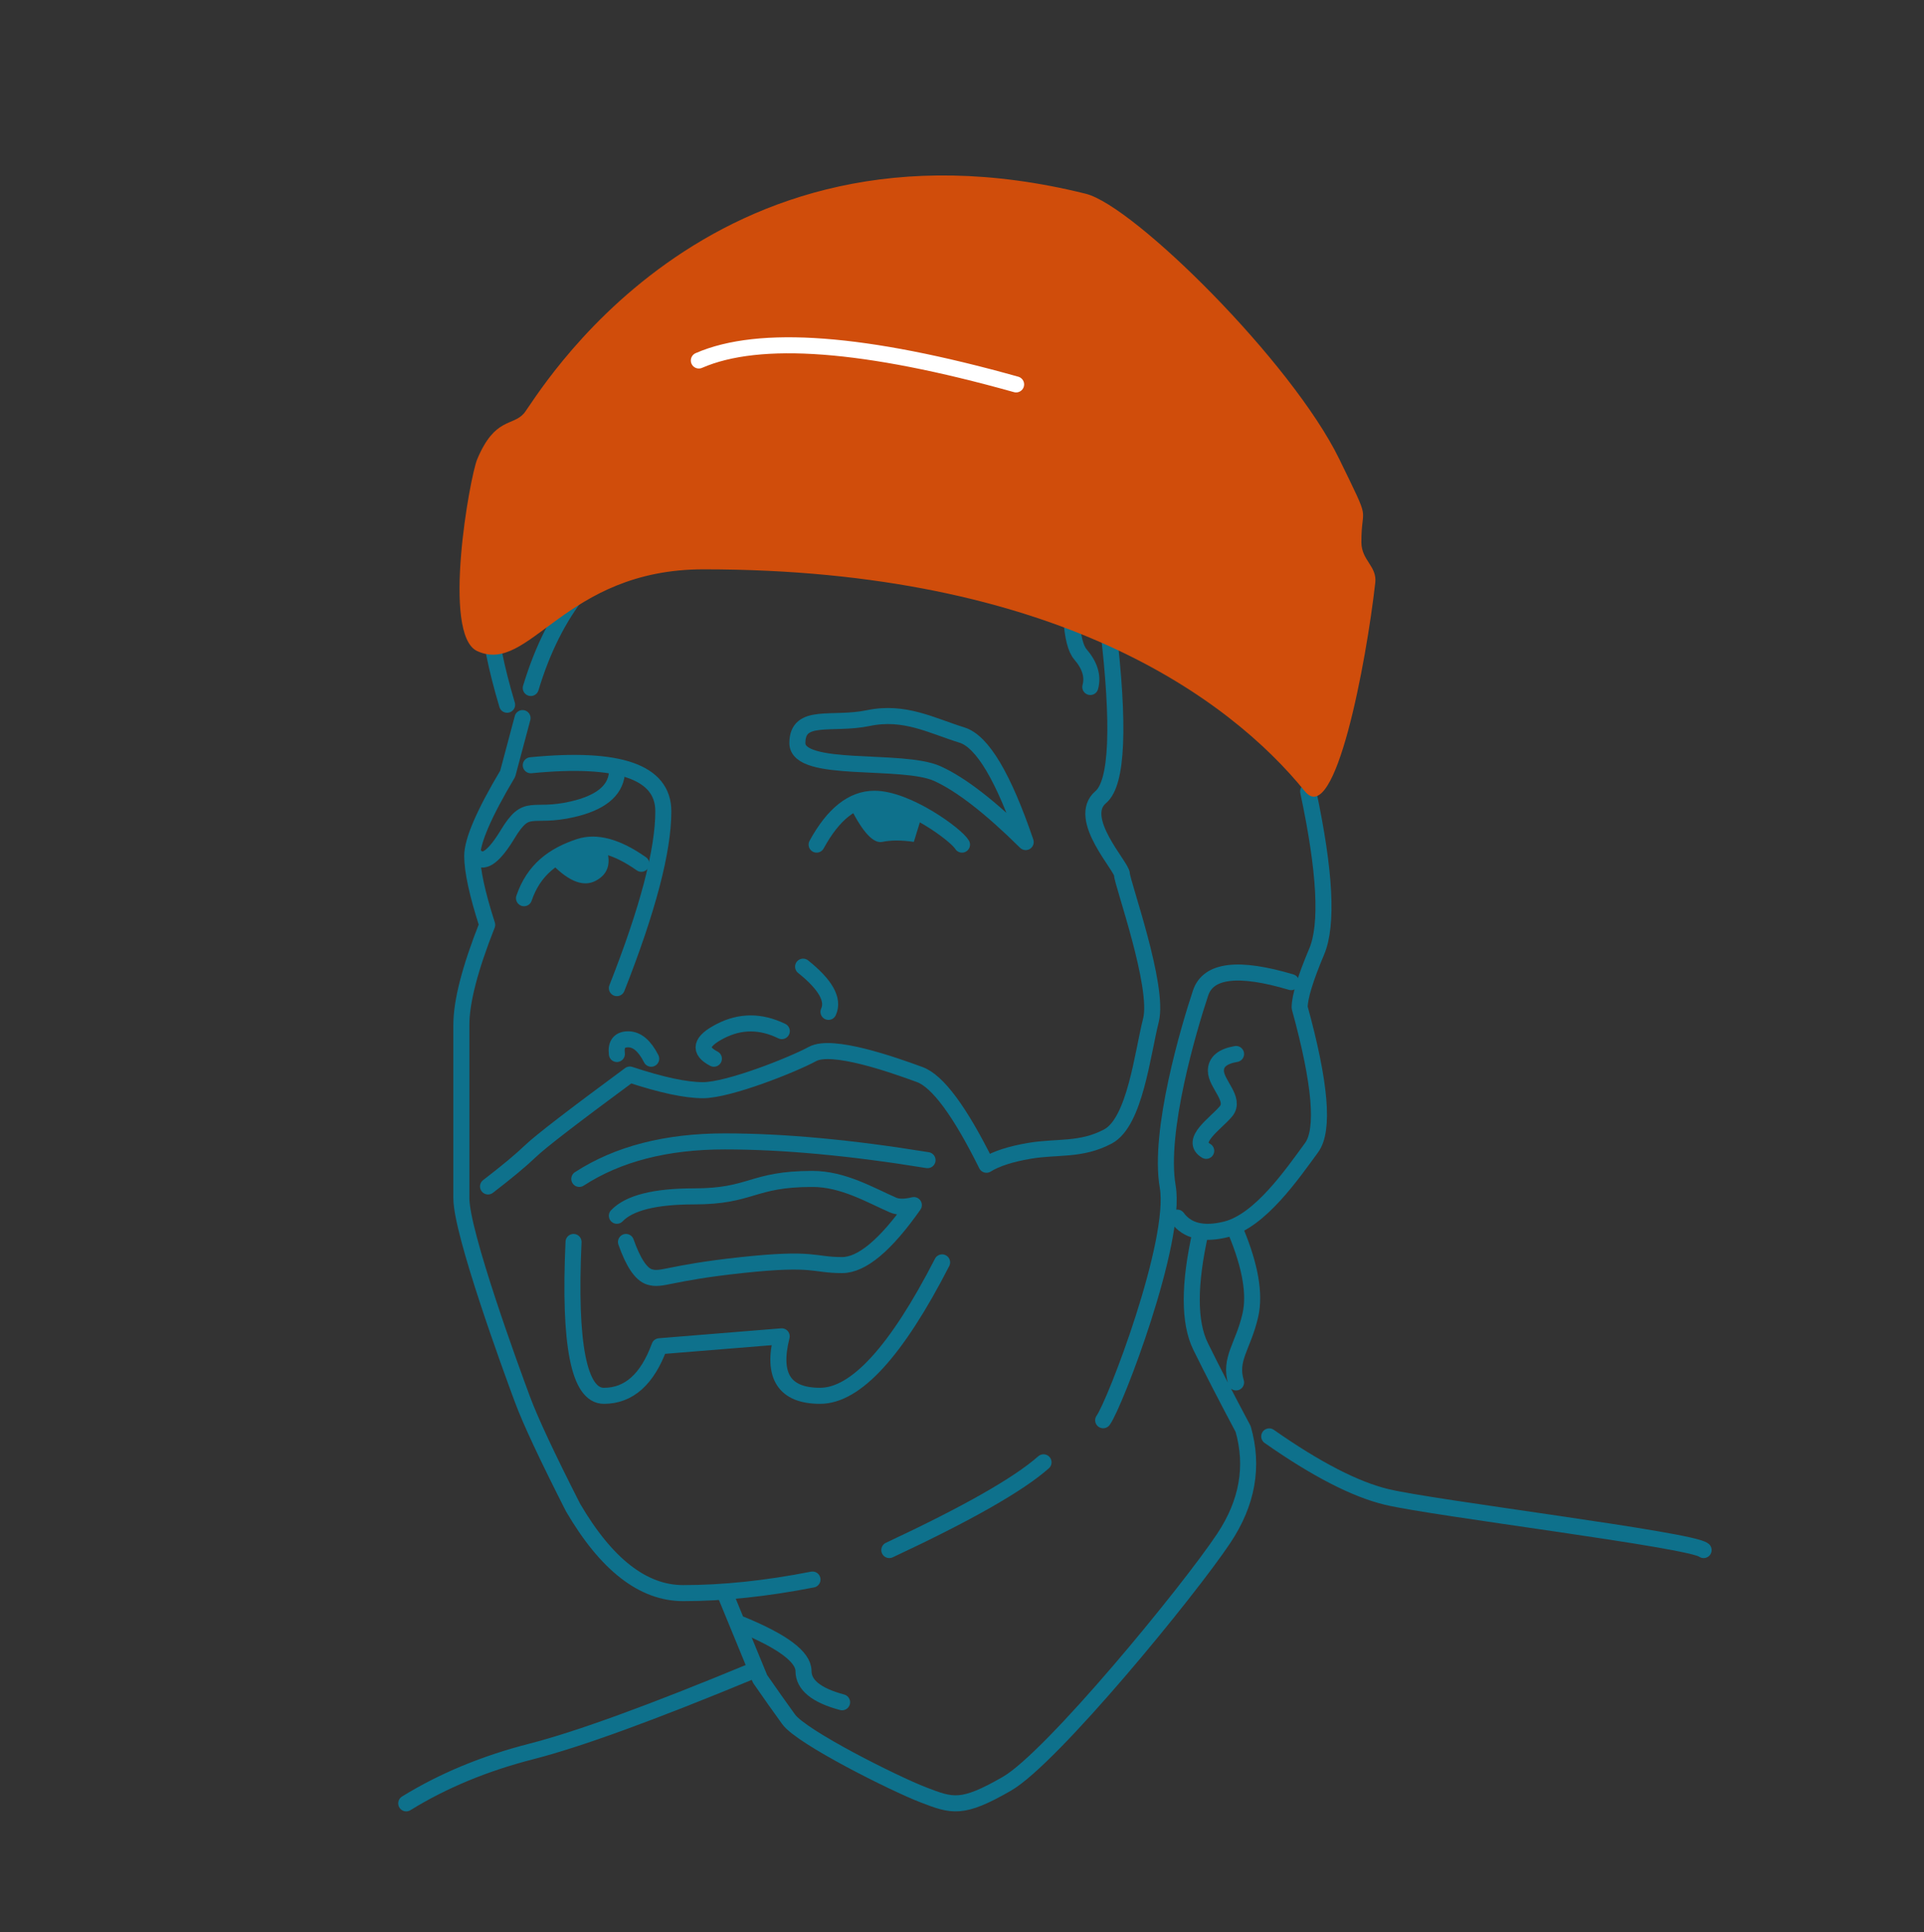 <svg xmlns="http://www.w3.org/2000/svg" width="240" height="241"><rect width="100%" height="100%" fill="#333333" stroke="none"/><g fill="none" fill-rule="evenodd"><path stroke="#0E718C" stroke-linecap="round" stroke-linejoin="round" stroke-width="2" d="M65.182 89.561l-1.852 6.942c-2.95 4.955-4.424 8.368-4.424 10.241 0 1.872.622 4.739 1.865 8.602-2.147 5.422-3.22 9.577-3.22 12.466v21.631c0 4.32 6.145 21.135 7.632 25.126.991 2.661 3.087 7.137 6.286 13.43 4.163 7.13 8.746 10.695 13.749 10.695 5.002 0 10.38-.564 16.132-1.693m60.768-113.318c1.417 5.633 2.125 9.2 2.125 10.703 0 1.502-.354 2.942-1.063 4.32 2.125 9.96 2.479 16.619 1.063 19.976-1.417 3.357-2.125 5.684-2.125 6.982 2.602 9.449 3.098 15.273 1.488 17.471-2.415 3.298-6.425 9.125-10.659 10.186-2.823.707-4.854.22-6.093-1.462"/><path stroke="#0E718C" stroke-linecap="round" stroke-linejoin="round" stroke-width="2" d="M154.186 131.454c-1.678.288-2.517.983-2.517 2.087 0 1.655 2.517 3.549 1.258 5.067-1.258 1.517-4.606 3.67-2.465 4.926m3.724 10.102c1.785 4.311 2.381 7.774 1.785 10.387-.893 3.921-2.678 5.44-1.785 8.394m-4.422-18.781c-1.474 6.537-1.474 11.302 0 14.293 1.474 2.992 3.242 6.424 5.305 10.297 1.336 4.664.53 9.209-2.418 13.635-4.422 6.638-21.443 27.381-27.047 30.608-5.603 3.228-6.802 2.78-10.42 1.39-3.618-1.39-15.182-7.18-16.807-9.421-1.084-1.494-2.275-3.178-3.573-5.053l-4.397-10.691m67.916-19.547c5.828 4.086 10.709 6.603 14.644 7.551 5.903 1.421 38.087 5.343 39.544 6.627M93.848 208.404c-12.542 5.199-21.727 8.543-27.556 10.034-5.828 1.491-11.035 3.649-15.619 6.476M63.257 87.897c-2.732-9.159-3.113-15.43-1.143-18.812 2.955-5.073 9.43-6.7 9.43-10.339m-5.334 27.061c2.898-9.615 8.12-16.161 15.667-19.64 11.321-5.218 21.873-7.758 32.845-4.786 7.314 1.981 15.142 7.549 23.484 16.704 1.481 12.456 1.182 19.566-.897 21.329-3.118 2.644 2.647 8.648 2.647 9.647 0 1 4.68 13.968 3.613 18.181-1.067 4.213-1.989 12.706-5.363 14.499-3.374 1.793-6.297 1.198-9.803 1.793-2.338.397-4.122.974-5.353 1.734-3.314-6.681-6.09-10.431-8.328-11.25-3.358-1.228-10.92-3.898-13.374-2.563-2.454 1.335-10.442 4.515-13.663 4.515-2.147 0-5.187-.651-9.118-1.952-7.033 5.188-11.152 8.36-12.357 9.516-1.205 1.156-2.983 2.636-5.334 4.441"/><path stroke="#0E718C" stroke-linecap="round" stroke-linejoin="round" stroke-width="2" d="M133.843 67.996c-.574 7.687-.266 12.223.924 13.609 1.19 1.385 1.602 2.745 1.238 4.078m25.055 36.809c-6.575-1.962-10.34-1.512-11.296 1.349-1.434 4.292-5.297 17.266-4.105 24.134 1.192 6.867-6.572 27.142-8.049 29.158m-45.102 25.474c5.147 2.122 7.721 4.055 7.721 5.799 0 1.744 1.604 3.044 4.812 3.902M71.544 154.898c-.59 12.793.671 19.189 3.785 19.189 3.114 0 5.424-2.061 6.929-6.183l15.251-1.236c-1.256 4.946.342 7.418 4.792 7.418 4.45 0 9.523-5.547 15.218-16.641m-45.258-10.41c4.803-3.119 10.852-4.679 18.146-4.679 7.294 0 15.726.78 25.296 2.339"/><path stroke="#0E718C" stroke-linecap="round" stroke-linejoin="round" stroke-width="2" d="M76.949 151.63c1.541-1.611 4.742-2.417 9.605-2.417 7.294 0 7.165-2.177 14.794-2.177 3.839 0 7.218 2.023 10.065 3.262.616.268 1.476.268 2.58 0-3.506 4.989-6.489 7.484-8.951 7.484-3.693 0-3.324-.99-12.533 0s-9.931 1.959-11.495 1.474c-1.043-.323-2.02-1.776-2.93-4.359M66.21 95.443c11.022-1.08 16.533.833 16.533 5.74 0 4.906-1.931 12.259-5.794 22.058m0 8.213c-.149-1.22.322-1.83 1.414-1.83 1.092 0 2.047.806 2.867 2.419m7.82 0c-1.948-1.016-1.678-2.163.811-3.442 2.488-1.279 5.042-1.279 7.661 0m2.656-8.039c2.806 2.24 3.862 4.12 3.167 5.639"/><path stroke="#0E718C" stroke-linecap="round" stroke-linejoin="round" stroke-width="2" d="M80 107.731c-3.024-2.125-5.604-2.833-7.739-2.125-3.203 1.062-5.679 2.848-6.896 6.42"/><path fill="#0E718C" d="M75.694 106c.547 1.796.082 3.081-1.394 3.855-1.477.774-3.243.131-5.3-1.927C71.068 106.642 72.469 106 73.201 106h2.493z"/><path stroke="#0E718C" stroke-linecap="round" stroke-linejoin="round" stroke-width="2" d="M101.864 105.341c2.083-3.813 4.487-5.719 7.21-5.719 4.086 0 10.211 4.491 10.926 5.719"/><path fill="#0E718C" d="M114.995 101.741L113.992 105c-1.526-.227-2.838-.227-3.936 0s-2.41-1.167-3.935-4.183c1.515-1.594 3.118-1.993 4.811-1.196 1.693.797 3.047 1.504 4.063 2.119z"/><path stroke="#0E718C" stroke-linecap="round" stroke-linejoin="round" stroke-width="2" d="M76.949 96.495c-.235 2.167-2.084 3.646-5.546 4.439-5.193 1.189-5.63-.931-8.079 3.111-1.632 2.694-2.898 3.667-3.797 2.92m39.938-14.288c0 3.818 13.09 1.814 17.487 3.818 2.931 1.336 6.596 4.179 10.994 8.529-2.766-8.112-5.414-12.56-7.946-13.345-3.798-1.176-7.169-3.061-11.685-2.118-4.516.942-8.85-.702-8.85 3.116zm11.467 100.647c9.707-4.538 16.12-8.186 19.238-10.943"/><path fill="#D04D0B" d="M171.551 72.679c.235-2.078-1.726-2.779-1.731-5.047-.01-4.94 1.363-1.915-2.748-10.356-5.909-12.133-25.631-31.618-31.629-33.109-47.388-11.776-68.655 25.744-70.079 27.382-1.424 1.638-3.629.47-5.837 5.727-.92 2.191-4.463 21.877 0 23.927 6.574 3.019 10.806-10.197 28.24-10.197 43.876 0 65.636 16.136 74.998 27.68 3.789 4.673 7.666-16.102 8.785-26.007z"/><path stroke="#FFF" stroke-linecap="round" stroke-linejoin="round" stroke-width="2" d="M126.749 47.945c-18.833-5.28-32.024-6.274-39.575-2.982"/></g></svg>